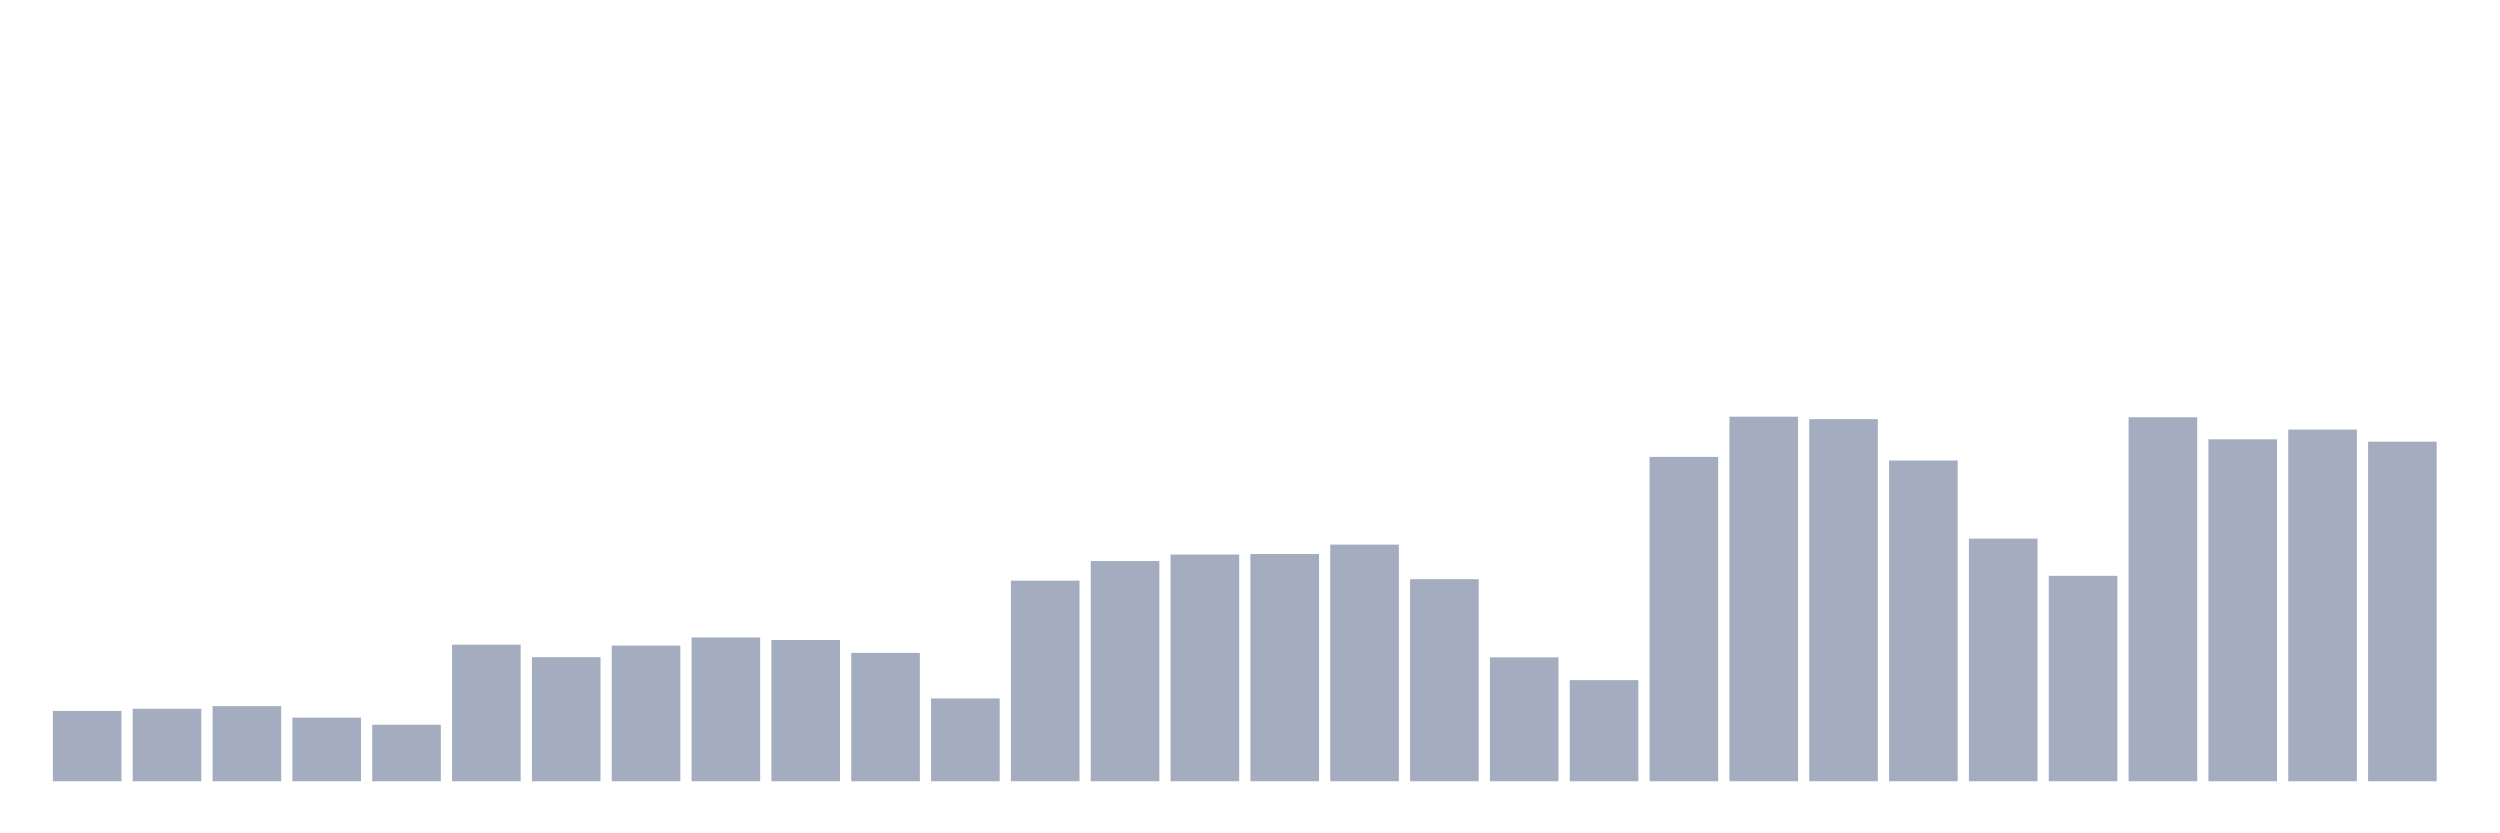 <svg xmlns="http://www.w3.org/2000/svg" viewBox="0 0 480 160"><g transform="translate(10,10)"><rect class="bar" x="0.153" width="13.175" y="126.495" height="13.505" fill="rgb(164,173,192)"></rect><rect class="bar" x="15.482" width="13.175" y="126.083" height="13.917" fill="rgb(164,173,192)"></rect><rect class="bar" x="30.81" width="13.175" y="125.571" height="14.429" fill="rgb(164,173,192)"></rect><rect class="bar" x="46.138" width="13.175" y="127.783" height="12.217" fill="rgb(164,173,192)"></rect><rect class="bar" x="61.466" width="13.175" y="129.153" height="10.847" fill="rgb(164,173,192)"></rect><rect class="bar" x="76.794" width="13.175" y="113.767" height="26.233" fill="rgb(164,173,192)"></rect><rect class="bar" x="92.123" width="13.175" y="116.177" height="23.823" fill="rgb(164,173,192)"></rect><rect class="bar" x="107.451" width="13.175" y="113.948" height="26.052" fill="rgb(164,173,192)"></rect><rect class="bar" x="122.779" width="13.175" y="112.396" height="27.604" fill="rgb(164,173,192)"></rect><rect class="bar" x="138.107" width="13.175" y="112.875" height="27.125" fill="rgb(164,173,192)"></rect><rect class="bar" x="153.436" width="13.175" y="115.351" height="24.649" fill="rgb(164,173,192)"></rect><rect class="bar" x="168.764" width="13.175" y="124.101" height="15.899" fill="rgb(164,173,192)"></rect><rect class="bar" x="184.092" width="13.175" y="101.483" height="38.517" fill="rgb(164,173,192)"></rect><rect class="bar" x="199.42" width="13.175" y="97.719" height="42.281" fill="rgb(164,173,192)"></rect><rect class="bar" x="214.748" width="13.175" y="96.465" height="43.535" fill="rgb(164,173,192)"></rect><rect class="bar" x="230.077" width="13.175" y="96.366" height="43.634" fill="rgb(164,173,192)"></rect><rect class="bar" x="245.405" width="13.175" y="94.566" height="45.434" fill="rgb(164,173,192)"></rect><rect class="bar" x="260.733" width="13.175" y="101.203" height="38.797" fill="rgb(164,173,192)"></rect><rect class="bar" x="276.061" width="13.175" y="116.21" height="23.79" fill="rgb(164,173,192)"></rect><rect class="bar" x="291.39" width="13.175" y="120.585" height="19.415" fill="rgb(164,173,192)"></rect><rect class="bar" x="306.718" width="13.175" y="77.726" height="62.274" fill="rgb(164,173,192)"></rect><rect class="bar" x="322.046" width="13.175" y="70" height="70" fill="rgb(164,173,192)"></rect><rect class="bar" x="337.374" width="13.175" y="70.479" height="69.521" fill="rgb(164,173,192)"></rect><rect class="bar" x="352.702" width="13.175" y="78.42" height="61.58" fill="rgb(164,173,192)"></rect><rect class="bar" x="368.031" width="13.175" y="93.41" height="46.59" fill="rgb(164,173,192)"></rect><rect class="bar" x="383.359" width="13.175" y="100.559" height="39.441" fill="rgb(164,173,192)"></rect><rect class="bar" x="398.687" width="13.175" y="70.116" height="69.884" fill="rgb(164,173,192)"></rect><rect class="bar" x="414.015" width="13.175" y="74.342" height="65.658" fill="rgb(164,173,192)"></rect><rect class="bar" x="429.344" width="13.175" y="72.476" height="67.524" fill="rgb(164,173,192)"></rect><rect class="bar" x="444.672" width="13.175" y="74.804" height="65.196" fill="rgb(164,173,192)"></rect></g></svg>